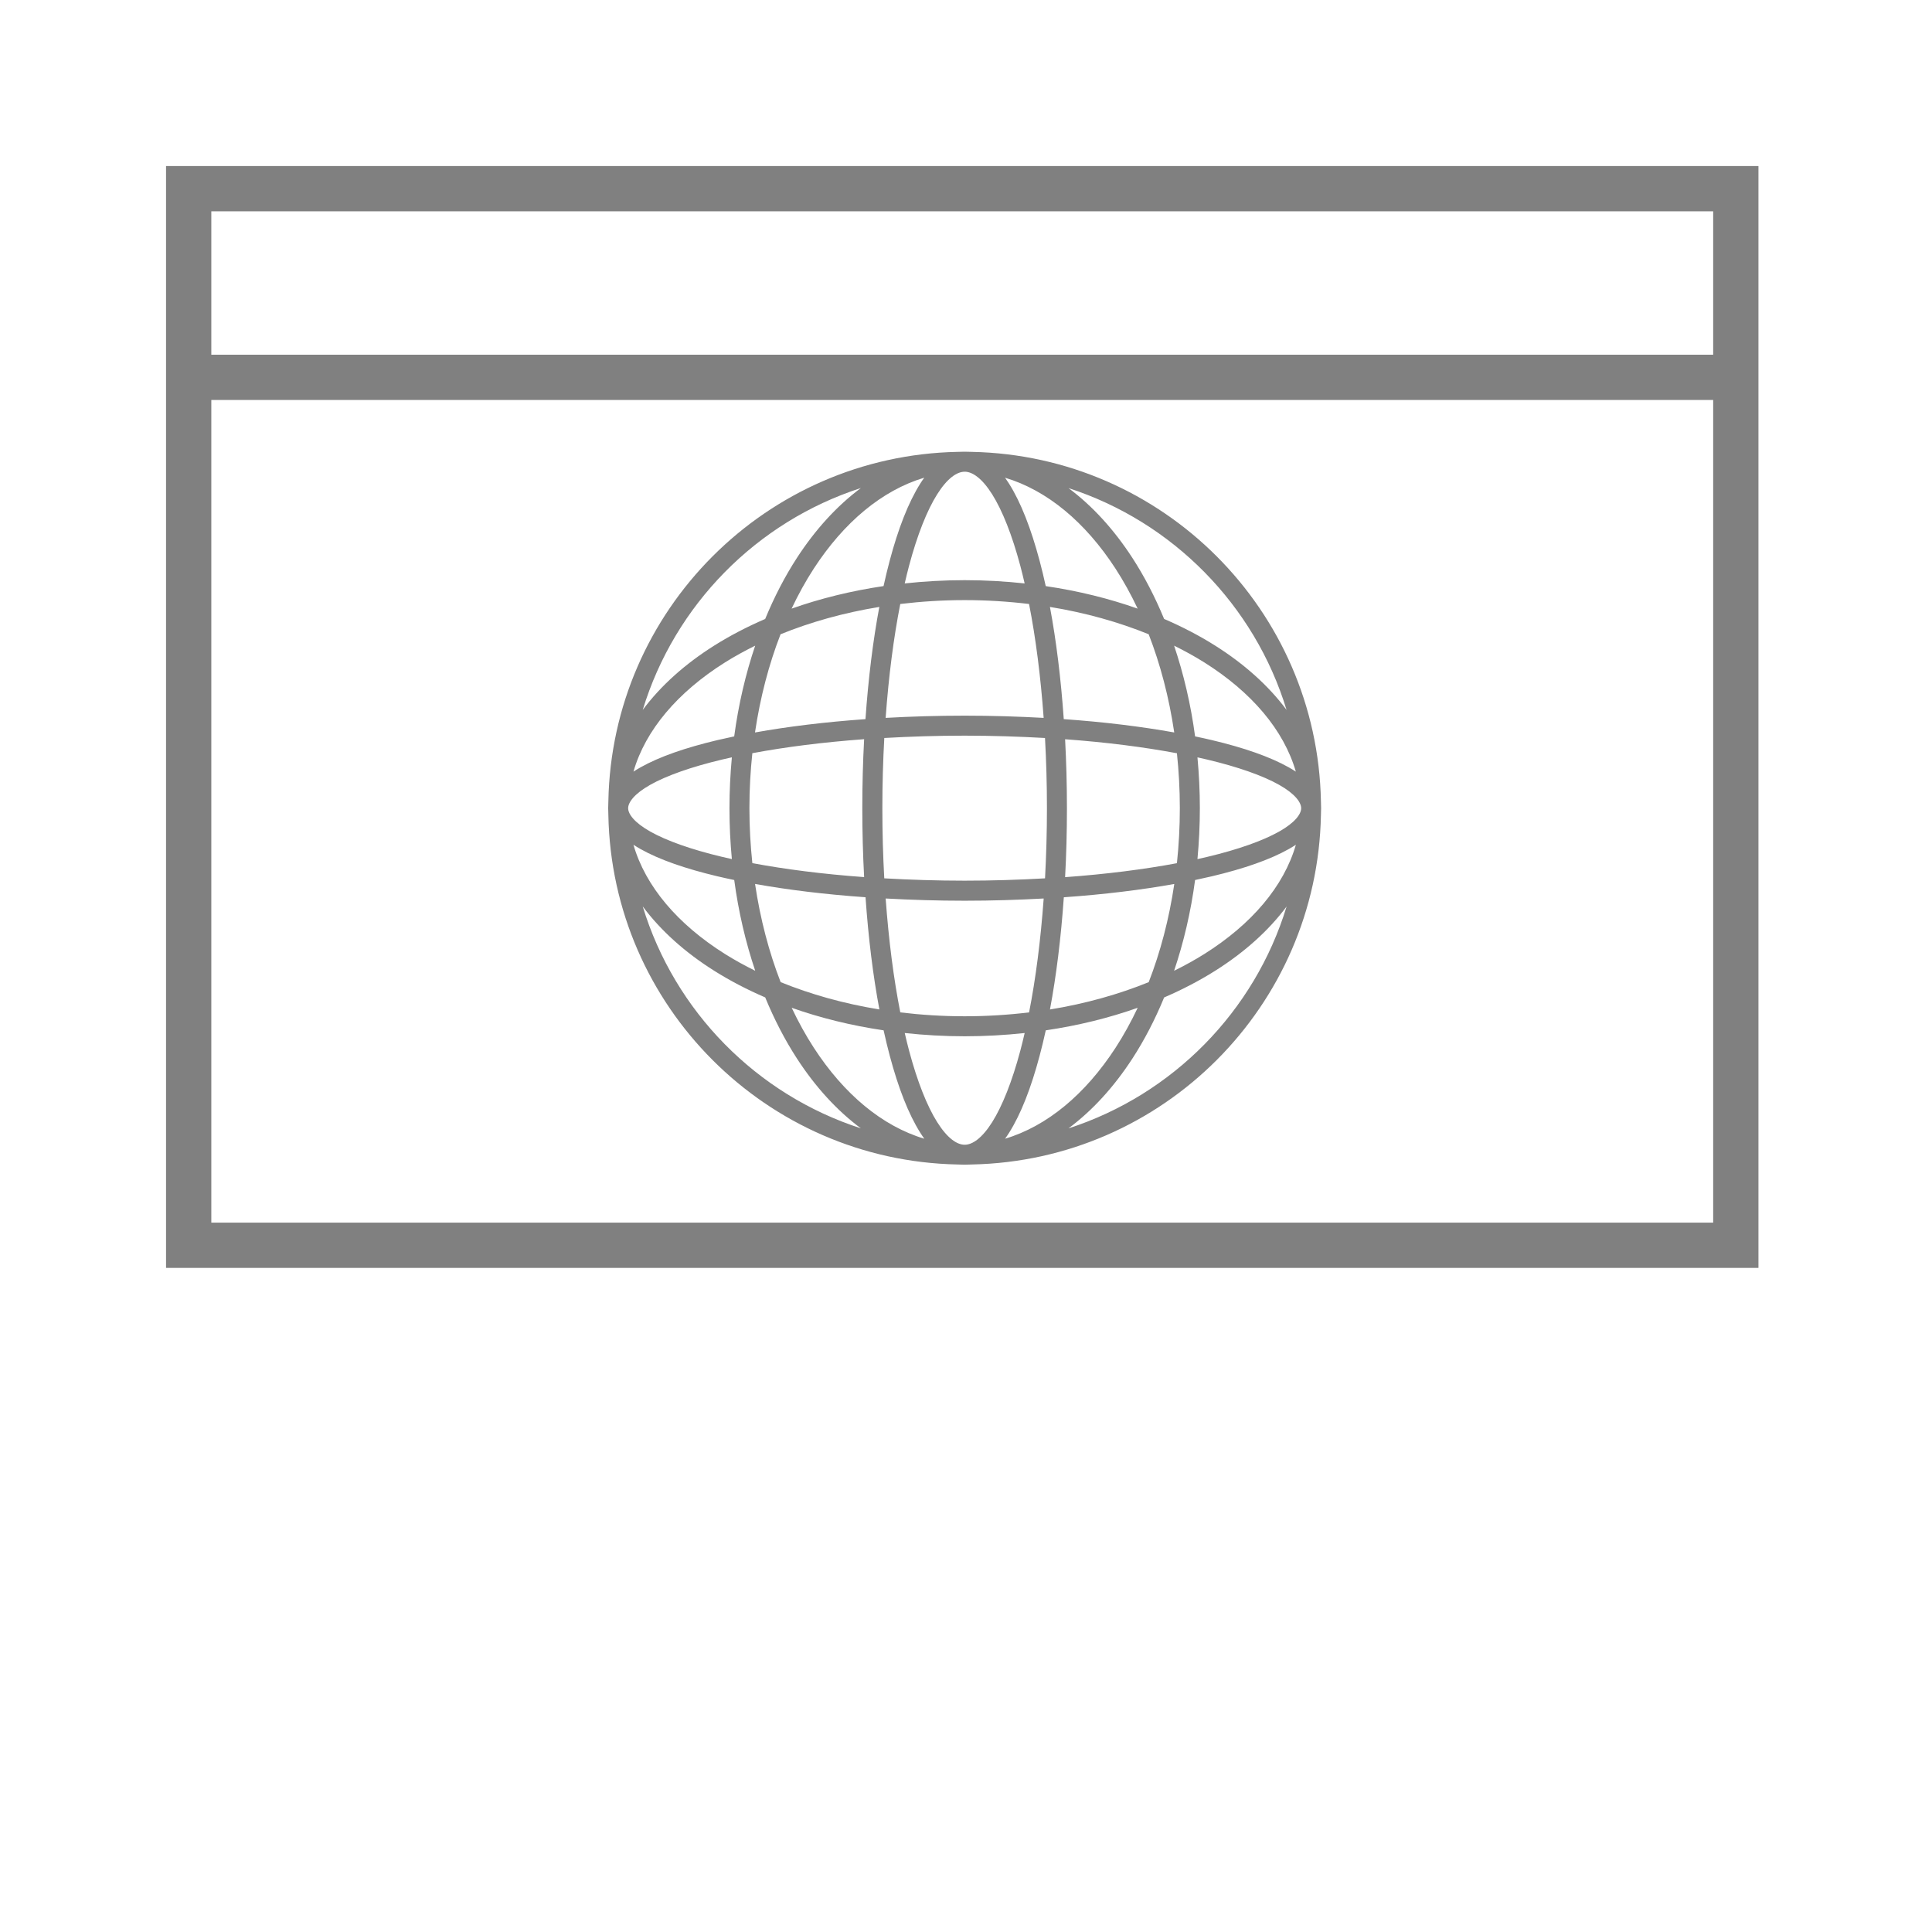 <?xml version="1.0" encoding="UTF-8" standalone="no"?>
<svg
   xmlns:dc="http://purl.org/dc/elements/1.1/"
   xmlns:cc="http://creativecommons.org/ns#"
   xmlns:rdf="http://www.w3.org/1999/02/22-rdf-syntax-ns#"
   xmlns:svg="http://www.w3.org/2000/svg"
   xmlns="http://www.w3.org/2000/svg"
   xmlns:sodipodi="http://sodipodi.sourceforge.net/DTD/sodipodi-0.dtd"
   xmlns:inkscape="http://www.inkscape.org/namespaces/inkscape"
   width="256"
   height="256"
   viewBox="0 0 67.733 67.733"
   version="1.1"
   id="svg8"
   inkscape:version="1.0.1 (3bc2e813f5, 2020-09-07)"
   sodipodi:docname="browser-window.svg"
   inkscape:export-filename="C:\Users\keath\Workspace\KMX\elite-streamdeck-icons\ship-lights.png"
   inkscape:export-xdpi="96"
   inkscape:export-ydpi="96">
  <defs
     id="defs2" />
  <sodipodi:namedview
     id="base"
     pagecolor="#000000"
     bordercolor="#666666"
     borderopacity="1.0"
     inkscape:pageopacity="0"
     inkscape:pageshadow="2"
     inkscape:zoom="5.6"
     inkscape:cx="111.90634"
     inkscape:cy="121.54987"
     inkscape:document-units="px"
     inkscape:current-layer="layer2"
     showgrid="true"
     units="px"
     inkscape:snap-grids="true"
     objecttolerance="10000"
     guidetolerance="10000"
     inkscape:window-width="3840"
     inkscape:window-height="2066"
     inkscape:window-x="3829"
     inkscape:window-y="-11"
     inkscape:window-maximized="1"
     inkscape:document-rotation="0"
     showguides="true"
     inkscape:guide-bbox="true">
    <inkscape:grid
       type="xygrid"
       id="grid4623" />
    <sodipodi:guide
       position="-3.969,62.442"
       orientation="0,256"
       id="guide3351" />
    <sodipodi:guide
       position="62.442,42.598"
       orientation="-1,0"
       id="guide3353"
       inkscape:label=""
       inkscape:locked="false"
       inkscape:color="rgb(0,0,255)" />
    <sodipodi:guide
       position="-2.646,22.754"
       orientation="0,-256"
       id="guide3355" />
    <sodipodi:guide
       position="5.292,70.379"
       orientation="-256,0"
       id="guide3357" />
    <sodipodi:guide
       position="0,67.733"
       orientation="0,256"
       id="guide3359" />
    <sodipodi:guide
       position="67.733,67.733"
       orientation="256,0"
       id="guide3361" />
    <sodipodi:guide
       position="67.733,0"
       orientation="0,-256"
       id="guide3363" />
    <sodipodi:guide
       position="0,0"
       orientation="-256,0"
       id="guide3365" />
    <sodipodi:guide
       position="0,67.733"
       orientation="0,256"
       id="guide3367" />
    <sodipodi:guide
       position="67.733,67.733"
       orientation="256,0"
       id="guide3369" />
    <sodipodi:guide
       position="67.733,0"
       orientation="0,-256"
       id="guide3371" />
    <sodipodi:guide
       position="0,0"
       orientation="-256,0"
       id="guide3373" />
    <sodipodi:guide
       position="0,67.733"
       orientation="0,256"
       id="guide3375" />
    <sodipodi:guide
       position="67.733,67.733"
       orientation="256,0"
       id="guide3377" />
    <sodipodi:guide
       position="67.733,0"
       orientation="0,-256"
       id="guide3379" />
    <sodipodi:guide
       position="0,0"
       orientation="-256,0"
       id="guide3381" />
    <sodipodi:guide
       position="33.867,46.831"
       orientation="1,0"
       id="guide895" />
    <sodipodi:guide
       position="41.01,42.598"
       orientation="0,-1"
       id="guide897" />
  </sodipodi:namedview>
  <g
     inkscape:groupmode="layer"
     id="layer2"
     inkscape:label="Icon">
    <rect
       style="fill:none;stroke:#808080;stroke-width:1.587;stroke-linecap:square;paint-order:markers stroke fill"
       id="rect851"
       width="54.24"
       height="37.042"
       x="6.615"
       y="6.615" />
    <path
       style="font-variation-settings:normal;opacity:1;vector-effect:none;fill:none;fill-opacity:1;stroke:#808080;stroke-width:1.587;stroke-linecap:butt;stroke-linejoin:miter;stroke-miterlimit:4;stroke-dasharray:none;stroke-dashoffset:0;stroke-opacity:1;stop-color:#000000;stop-opacity:1"
       d="M 6.615,13.229 H 60.854"
       id="path853" />
    <path
       id="path879"
       style="color:#000000;font-style:normal;font-variant:normal;font-weight:normal;font-stretch:normal;font-size:medium;line-height:normal;font-family:sans-serif;font-variant-ligatures:normal;font-variant-position:normal;font-variant-caps:normal;font-variant-numeric:normal;font-variant-alternates:normal;font-variant-east-asian:normal;font-feature-settings:normal;font-variation-settings:normal;text-indent:0;text-align:start;text-decoration:none;text-decoration-line:none;text-decoration-style:solid;text-decoration-color:#000000;letter-spacing:normal;word-spacing:normal;text-transform:none;writing-mode:lr-tb;direction:ltr;text-orientation:mixed;dominant-baseline:auto;baseline-shift:baseline;text-anchor:start;white-space:normal;shape-padding:0;shape-margin:0;inline-size:0;clip-rule:nonzero;display:inline;overflow:visible;visibility:visible;opacity:1;isolation:auto;mix-blend-mode:normal;color-interpolation:sRGB;color-interpolation-filters:linearRGB;solid-color:#000000;solid-opacity:1;vector-effect:none;fill:#808080;fill-opacity:1;fill-rule:nonzero;stroke:none;stroke-width:1.106;stroke-linecap:butt;stroke-linejoin:round;stroke-miterlimit:4;stroke-dasharray:none;stroke-dashoffset:6;stroke-opacity:1;paint-order:markers fill stroke;color-rendering:auto;image-rendering:auto;shape-rendering:auto;text-rendering:auto;enable-background:accumulate;stop-color:#000000;stop-opacity:1"
       d="m 33.819,15.836 c -0.085,0 -0.17,0.003 -0.255,0.006 -6.699,0.135 -12.108,5.549 -12.236,12.249 -0.004,0.081 -0.006,0.162 -0.006,0.243 0,0.081 0.003,0.162 0.006,0.243 0.128,6.701 5.537,12.113 12.236,12.248 0.085,0.004 0.17,0.007 0.255,0.007 0.085,0 0.17,-0.003 0.255,-0.007 6.699,-0.135 12.108,-5.547 12.236,-12.248 0.004,-0.081 0.006,-0.161 0.006,-0.243 0,-0.081 -0.003,-0.162 -0.006,-0.243 -0.129,-6.701 -5.537,-12.114 -12.236,-12.249 -0.085,-0.004 -0.17,-0.006 -0.255,-0.006 z m 0,0.701 c 0.269,0 0.607,0.225 0.964,0.791 0.357,0.566 0.7,1.429 0.987,2.507 0.053,0.198 0.103,0.406 0.152,0.619 -0.684,-0.074 -1.386,-0.114 -2.103,-0.114 -0.716,0 -1.418,0.04 -2.101,0.114 0.049,-0.212 0.099,-0.42 0.152,-0.618 0.287,-1.078 0.629,-1.941 0.986,-2.507 0.357,-0.566 0.694,-0.791 0.963,-0.791 z m -1.417,0.211 c -0.047,0.066 -0.094,0.134 -0.139,0.206 -0.418,0.663 -0.773,1.58 -1.071,2.7 -0.076,0.285 -0.148,0.583 -0.216,0.893 -1.142,0.169 -2.224,0.437 -3.224,0.791 0.236,-0.499 0.496,-0.97 0.778,-1.404 1.056,-1.624 2.394,-2.745 3.872,-3.187 z m 2.834,0 c 1.478,0.442 2.817,1.562 3.872,3.187 0.282,0.434 0.541,0.904 0.777,1.403 -0.999,-0.354 -2.081,-0.622 -3.223,-0.79 -0.068,-0.31 -0.14,-0.609 -0.216,-0.893 -0.299,-1.121 -0.653,-2.037 -1.071,-2.7 -0.045,-0.071 -0.092,-0.139 -0.139,-0.206 z m -5.057,0.363 c -0.84,0.625 -1.596,1.457 -2.237,2.443 -0.423,0.65 -0.796,1.371 -1.116,2.146 -0.638,0.275 -1.235,0.586 -1.783,0.931 -1.022,0.643 -1.877,1.407 -2.51,2.258 1.121,-3.682 3.992,-6.596 7.646,-7.779 z m 7.279,0 c 3.654,1.183 6.525,4.096 7.647,7.777 -0.633,-0.851 -1.487,-1.614 -2.508,-2.257 -0.548,-0.345 -1.146,-0.657 -1.785,-0.932 -0.32,-0.775 -0.693,-1.495 -1.116,-2.146 -0.641,-0.986 -1.397,-1.818 -2.238,-2.443 z m -3.639,3.928 c 0.773,0 1.527,0.048 2.258,0.136 0.232,1.177 0.406,2.531 0.512,3.993 -0.892,-0.049 -1.816,-0.078 -2.77,-0.078 -0.954,-10e-7 -1.878,0.028 -2.77,0.078 0.106,-1.462 0.281,-2.816 0.513,-3.993 0.731,-0.088 1.484,-0.136 2.257,-0.136 z m -2.991,0.239 c -0.222,1.179 -0.386,2.508 -0.486,3.934 -1.414,0.1 -2.717,0.26 -3.873,0.467 0.183,-1.233 0.488,-2.393 0.896,-3.443 1.049,-0.426 2.214,-0.755 3.462,-0.958 z m 5.981,0 c 1.248,0.203 2.413,0.532 3.462,0.958 0.408,1.05 0.714,2.21 0.896,3.443 -1.156,-0.207 -2.459,-0.368 -3.873,-0.467 -0.1,-1.426 -0.264,-2.755 -0.485,-3.934 z m -10.333,1.357 c -0.335,0.992 -0.586,2.059 -0.736,3.182 -0.202,0.042 -0.401,0.086 -0.592,0.131 -1.119,0.266 -2.032,0.582 -2.694,0.955 -0.086,0.048 -0.168,0.098 -0.246,0.149 0.422,-1.46 1.551,-2.785 3.208,-3.828 0.333,-0.209 0.689,-0.405 1.061,-0.589 z m 14.685,0 c 0.372,0.184 0.728,0.38 1.061,0.589 1.657,1.043 2.786,2.368 3.208,3.828 -0.079,-0.051 -0.16,-0.101 -0.246,-0.149 -0.662,-0.373 -1.575,-0.689 -2.694,-0.955 -0.191,-0.045 -0.389,-0.089 -0.592,-0.131 -0.15,-1.123 -0.402,-2.189 -0.736,-3.182 z m -7.343,3.156 c 0.972,0 1.913,0.031 2.818,0.082 0.044,0.794 0.068,1.617 0.068,2.461 0,0.843 -0.024,1.665 -0.067,2.459 -0.905,0.052 -1.846,0.082 -2.818,0.082 -0.972,0 -1.913,-0.031 -2.818,-0.082 -0.044,-0.794 -0.067,-1.616 -0.067,-2.459 0,-0.844 0.024,-1.666 0.068,-2.461 0.905,-0.052 1.845,-0.082 2.818,-0.082 z m -3.523,0.126 c -0.042,0.782 -0.064,1.59 -0.064,2.417 0,0.827 0.022,1.635 0.064,2.416 -1.445,-0.105 -2.768,-0.274 -3.919,-0.49 -0.066,-0.627 -0.103,-1.27 -0.103,-1.927 0,-0.656 0.036,-1.3 0.103,-1.927 1.151,-0.216 2.474,-0.385 3.919,-0.491 z m 7.046,0 c 1.445,0.105 2.768,0.275 3.92,0.491 0.066,0.627 0.102,1.27 0.102,1.927 0,0.656 -0.036,1.3 -0.102,1.927 -1.151,0.216 -2.474,0.385 -3.92,0.49 0.042,-0.782 0.064,-1.589 0.064,-2.416 0,-0.828 -0.023,-1.636 -0.064,-2.417 z M 25.658,26.552 c -0.054,0.583 -0.084,1.178 -0.084,1.783 0,0.606 0.029,1.2 0.084,1.783 -0.118,-0.026 -0.234,-0.052 -0.347,-0.079 -1.08,-0.257 -1.945,-0.565 -2.512,-0.885 -0.567,-0.319 -0.777,-0.619 -0.777,-0.82 0,-0.201 0.21,-0.502 0.777,-0.821 0.567,-0.319 1.432,-0.626 2.512,-0.883 0.113,-0.027 0.23,-0.053 0.347,-0.079 z m 16.323,0 c 0.118,0.026 0.235,0.052 0.348,0.079 1.08,0.257 1.946,0.564 2.513,0.883 0.567,0.319 0.775,0.621 0.775,0.821 0,0.201 -0.208,0.501 -0.775,0.82 -0.567,0.319 -1.434,0.628 -2.513,0.885 -0.113,0.027 -0.23,0.053 -0.348,0.079 0.054,-0.583 0.084,-1.177 0.084,-1.783 0,-0.606 -0.03,-1.201 -0.084,-1.783 z m -19.772,3.065 c 0.079,0.051 0.161,0.101 0.246,0.149 0.662,0.373 1.575,0.689 2.694,0.955 0.191,0.045 0.389,0.089 0.592,0.131 0.15,1.123 0.402,2.189 0.736,3.182 -0.372,-0.184 -0.728,-0.38 -1.061,-0.589 -1.656,-1.042 -2.786,-2.368 -3.208,-3.828 z m 23.222,0 c -0.422,1.46 -1.551,2.785 -3.208,3.828 -0.333,0.209 -0.688,0.405 -1.061,0.589 0.335,-0.992 0.586,-2.059 0.736,-3.182 0.202,-0.042 0.401,-0.086 0.592,-0.131 1.119,-0.266 2.032,-0.582 2.694,-0.955 0.086,-0.048 0.167,-0.098 0.246,-0.149 z m -18.96,1.373 c 1.156,0.207 2.459,0.367 3.873,0.466 0.1,1.426 0.264,2.756 0.486,3.934 -1.248,-0.203 -2.413,-0.531 -3.462,-0.958 -0.408,-1.05 -0.714,-2.21 -0.897,-3.443 z m 14.698,0 c -0.183,1.234 -0.489,2.393 -0.897,3.443 -1.049,0.426 -2.214,0.755 -3.462,0.958 0.222,-1.179 0.386,-2.508 0.486,-3.934 1.414,-0.099 2.717,-0.259 3.873,-0.466 z m -10.119,0.51 c 0.892,0.049 1.816,0.078 2.77,0.078 0.954,0 1.879,-0.029 2.77,-0.078 -0.106,1.462 -0.28,2.816 -0.512,3.993 -0.731,0.088 -1.485,0.136 -2.258,0.136 -0.772,0 -1.526,-0.048 -2.257,-0.136 -0.232,-1.178 -0.407,-2.531 -0.513,-3.993 z m -8.516,0.279 c 0.633,0.851 1.488,1.615 2.51,2.258 0.548,0.345 1.145,0.656 1.783,0.931 0.32,0.776 0.693,1.497 1.116,2.147 0.641,0.987 1.397,1.818 2.238,2.443 -3.655,-1.183 -6.527,-4.097 -7.648,-7.78 z m 22.572,0.002 c -1.121,3.682 -3.993,6.596 -7.648,7.779 0.841,-0.625 1.597,-1.457 2.239,-2.444 0.423,-0.65 0.796,-1.371 1.116,-2.147 0.638,-0.275 1.236,-0.587 1.784,-0.932 1.022,-0.643 1.876,-1.406 2.509,-2.256 z m -17.352,3.55 c 0.999,0.354 2.082,0.622 3.224,0.791 0.068,0.31 0.14,0.608 0.216,0.893 0.299,1.121 0.653,2.037 1.071,2.7 0.045,0.072 0.092,0.14 0.14,0.207 -1.478,-0.442 -2.817,-1.563 -3.873,-3.188 -0.282,-0.434 -0.541,-0.904 -0.777,-1.403 z m 12.132,3.35e-4 c -0.236,0.499 -0.495,0.969 -0.777,1.403 -1.056,1.625 -2.395,2.746 -3.873,3.188 0.048,-0.067 0.095,-0.135 0.14,-0.207 0.418,-0.663 0.773,-1.579 1.071,-2.7 0.076,-0.285 0.148,-0.583 0.216,-0.893 1.142,-0.169 2.224,-0.436 3.223,-0.791 z m -8.167,0.885 c 0.684,0.073 1.385,0.114 2.101,0.114 0.717,0 1.419,-0.04 2.103,-0.114 -0.049,0.212 -0.099,0.42 -0.152,0.618 -0.287,1.078 -0.631,1.941 -0.987,2.507 -0.357,0.566 -0.695,0.792 -0.964,0.792 -0.269,-2e-6 -0.607,-0.226 -0.963,-0.792 -0.357,-0.566 -0.699,-1.429 -0.986,-2.507 -0.053,-0.198 -0.103,-0.406 -0.152,-0.618 z" />
  </g>
</svg>
